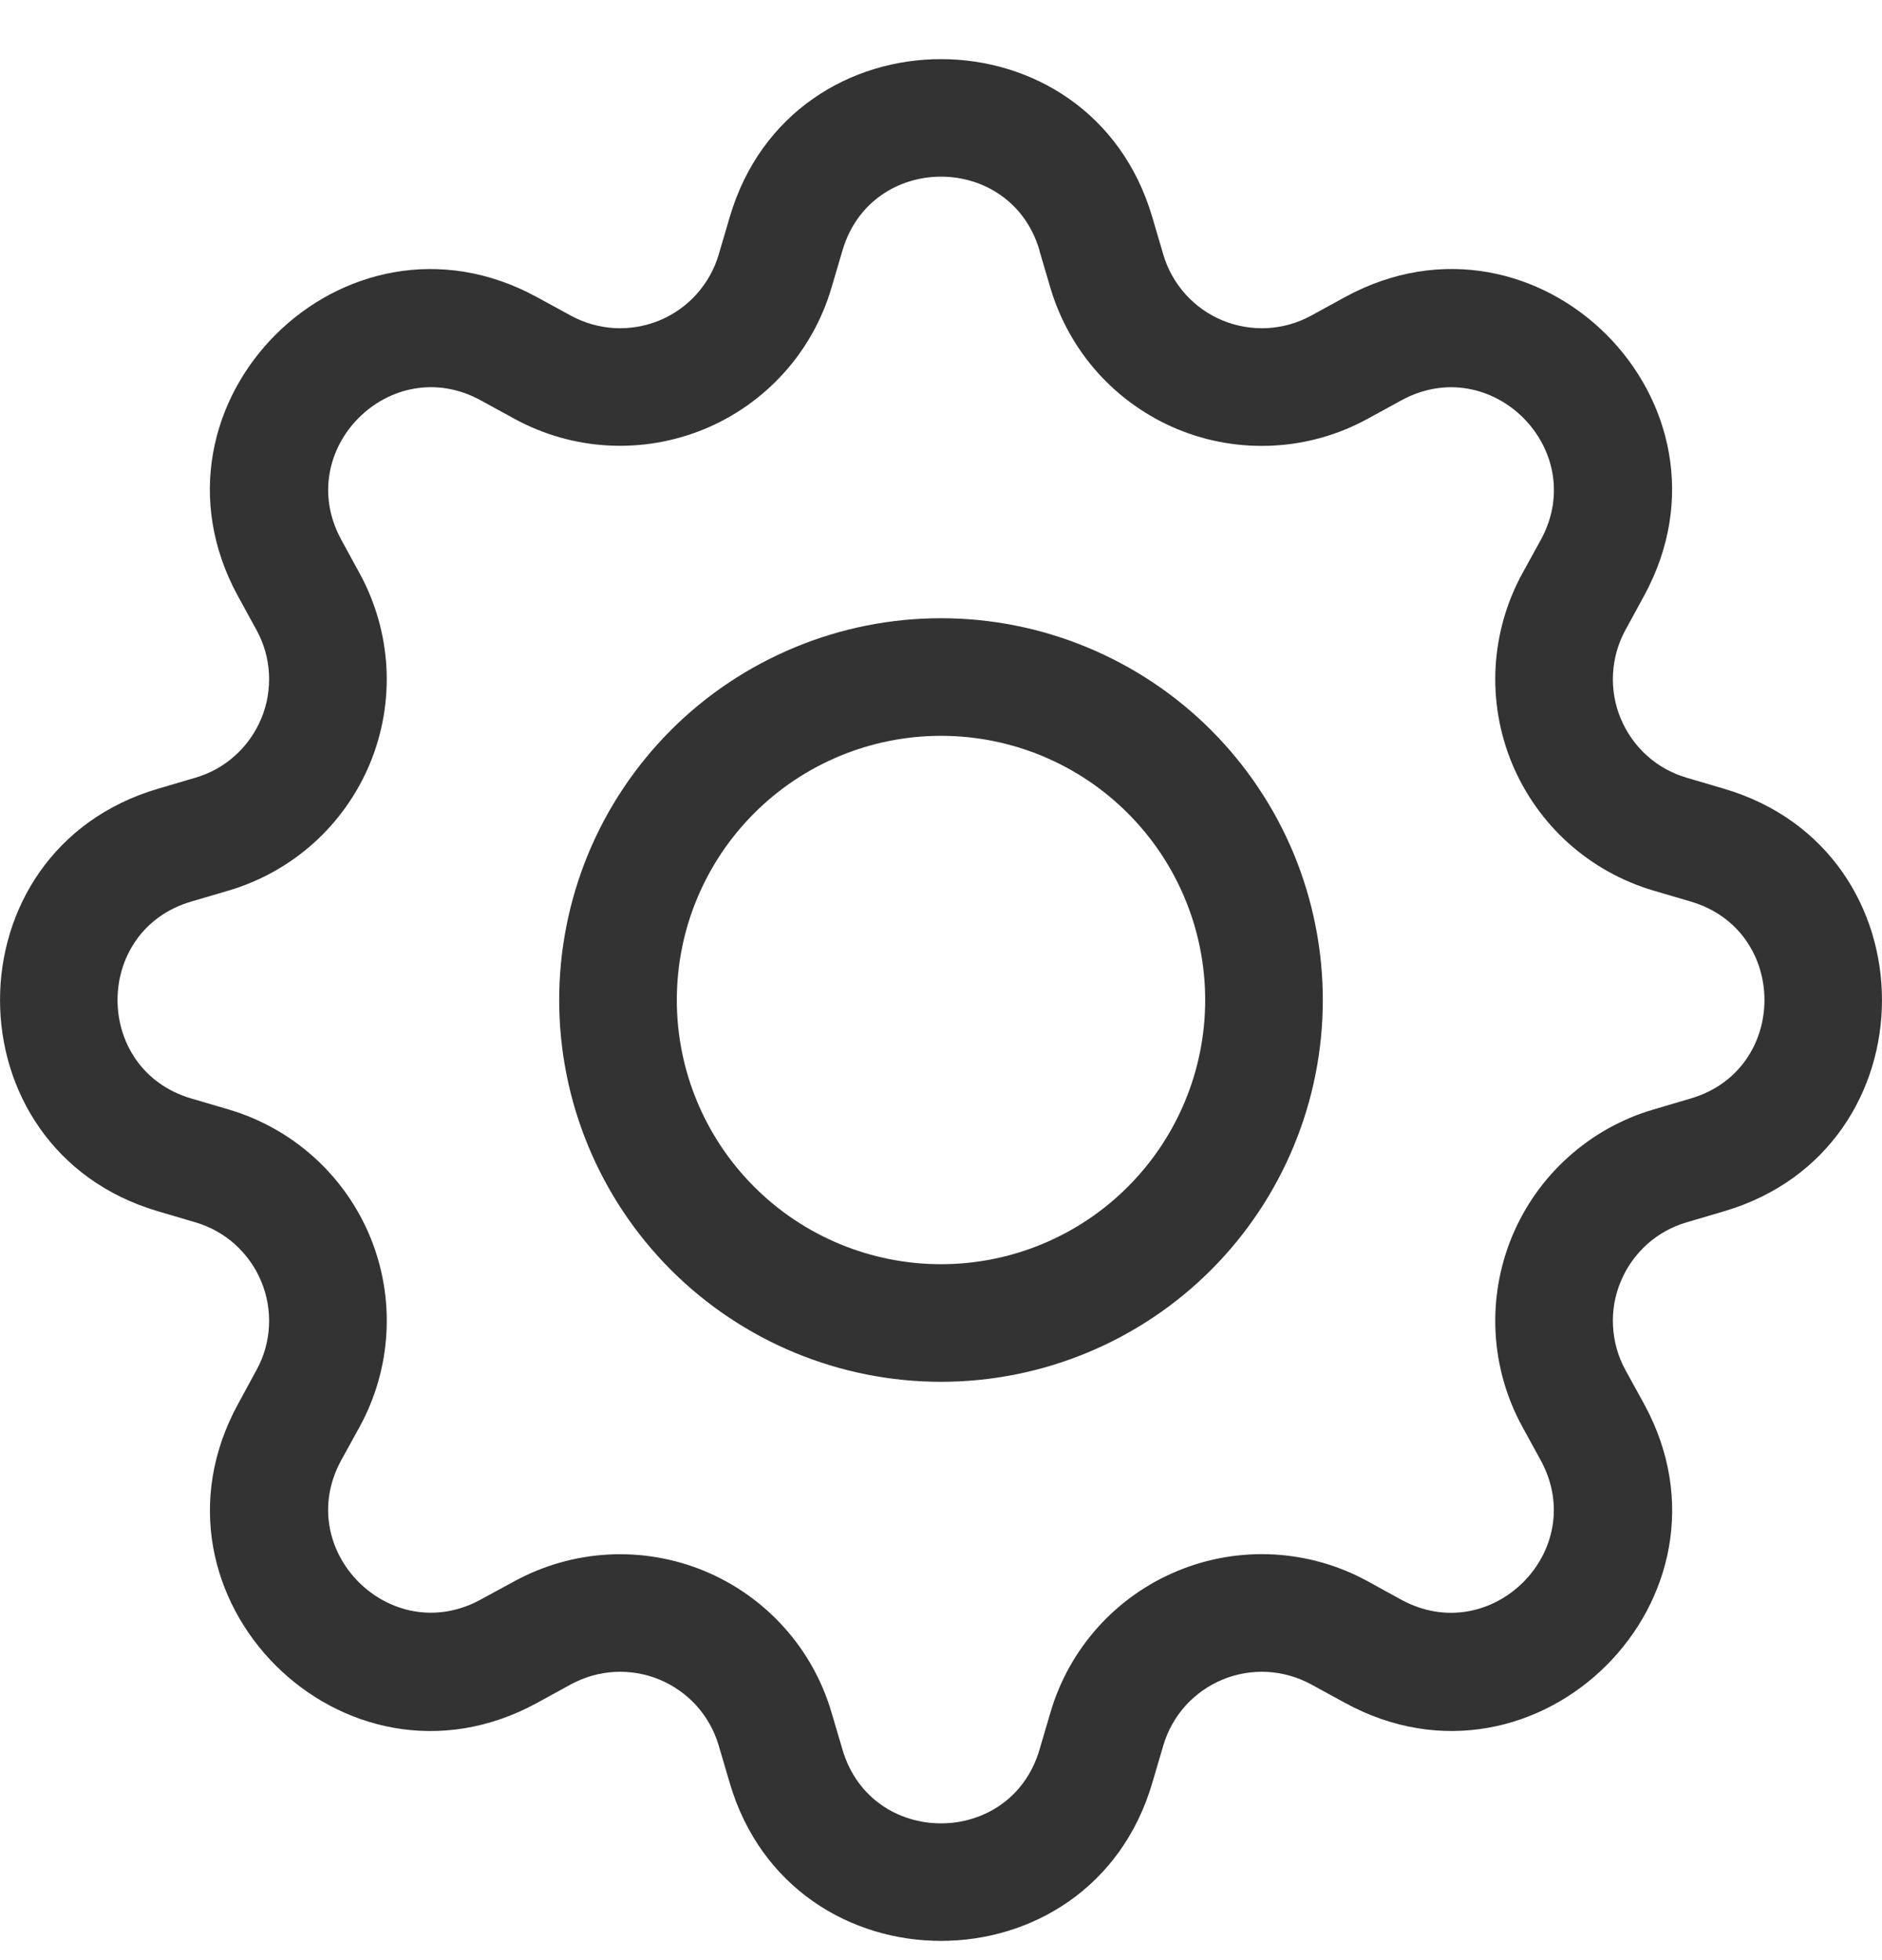 <svg width="24" height="25" viewBox="0 0 24 25" fill="none" xmlns="http://www.w3.org/2000/svg">
<path fill-rule="evenodd" clip-rule="evenodd" d="M13.256 3.193C12.887 1.94 11.113 1.94 10.744 3.193L10.603 3.671C10.485 4.073 10.278 4.444 9.998 4.755C9.717 5.067 9.371 5.312 8.984 5.472C8.597 5.632 8.178 5.704 7.76 5.682C7.341 5.66 6.933 5.544 6.565 5.344L6.127 5.104C4.981 4.481 3.727 5.734 4.351 6.882L4.59 7.32C4.79 7.688 4.905 8.096 4.928 8.514C4.95 8.933 4.878 9.351 4.718 9.738C4.557 10.125 4.312 10.472 4.001 10.752C3.689 11.032 3.319 11.239 2.917 11.358L2.438 11.499C1.186 11.868 1.186 13.641 2.438 14.01L2.917 14.151C3.319 14.27 3.69 14.477 4.001 14.757C4.313 15.037 4.558 15.384 4.719 15.771C4.879 16.159 4.951 16.577 4.928 16.996C4.906 17.414 4.79 17.823 4.59 18.191L4.35 18.627C3.727 19.773 4.98 21.027 6.127 20.403L6.565 20.165C6.933 19.965 7.342 19.849 7.76 19.827C8.179 19.805 8.597 19.877 8.984 20.037C9.371 20.198 9.718 20.443 9.998 20.755C10.278 21.066 10.485 21.437 10.603 21.839L10.744 22.316C11.113 23.569 12.887 23.569 13.256 22.316L13.397 21.837C13.515 21.435 13.722 21.065 14.002 20.753C14.283 20.441 14.629 20.196 15.017 20.036C15.404 19.875 15.822 19.804 16.241 19.826C16.66 19.849 17.068 19.964 17.436 20.165L17.873 20.405C19.019 21.027 20.273 19.775 19.649 18.627L19.41 18.191C19.21 17.823 19.094 17.414 19.072 16.995C19.05 16.577 19.122 16.158 19.282 15.771C19.443 15.383 19.688 15.037 20 14.757C20.312 14.476 20.682 14.269 21.085 14.151L21.562 14.01C22.814 13.641 22.814 11.868 21.562 11.499L21.083 11.358C20.681 11.239 20.311 11.032 19.999 10.752C19.688 10.472 19.443 10.125 19.282 9.738C19.122 9.351 19.05 8.933 19.072 8.514C19.095 8.096 19.21 7.688 19.41 7.32L19.651 6.882C20.273 5.735 19.02 4.481 17.873 5.105L17.436 5.344C17.068 5.545 16.66 5.661 16.241 5.683C15.822 5.706 15.403 5.634 15.016 5.474C14.628 5.313 14.282 5.068 14.001 4.756C13.721 4.444 13.514 4.074 13.395 3.671L13.254 3.193H13.256ZM9.306 2.768C10.096 0.083 13.904 0.083 14.694 2.768L14.835 3.247C14.89 3.434 14.987 3.607 15.117 3.752C15.248 3.898 15.41 4.012 15.59 4.087C15.771 4.161 15.966 4.195 16.161 4.185C16.356 4.174 16.546 4.12 16.718 4.027L17.156 3.787C19.616 2.449 22.307 5.138 20.966 7.599L20.727 8.037C20.634 8.208 20.58 8.399 20.57 8.594C20.559 8.789 20.593 8.984 20.668 9.164C20.743 9.345 20.857 9.506 21.002 9.637C21.147 9.768 21.32 9.864 21.508 9.919L21.986 10.06C24.671 10.851 24.671 14.658 21.986 15.449L21.508 15.59C21.32 15.645 21.147 15.741 21.002 15.872C20.857 16.003 20.743 16.164 20.668 16.345C20.593 16.525 20.559 16.72 20.57 16.915C20.58 17.11 20.634 17.301 20.727 17.472L20.968 17.91C22.307 20.37 19.614 23.061 17.156 21.721L16.718 21.482C16.546 21.389 16.356 21.335 16.161 21.324C15.966 21.314 15.771 21.347 15.59 21.422C15.41 21.497 15.248 21.611 15.117 21.756C14.987 21.902 14.89 22.075 14.835 22.262L14.694 22.741C13.904 25.426 10.096 25.426 9.306 22.741L9.165 22.262C9.11 22.075 9.013 21.902 8.883 21.756C8.752 21.611 8.59 21.497 8.41 21.422C8.229 21.347 8.034 21.314 7.839 21.324C7.644 21.335 7.454 21.389 7.282 21.482L6.844 21.722C4.384 23.061 1.694 20.369 3.034 17.91L3.272 17.472C3.366 17.301 3.42 17.11 3.43 16.915C3.44 16.72 3.407 16.525 3.332 16.345C3.257 16.164 3.143 16.003 2.998 15.872C2.853 15.741 2.68 15.645 2.492 15.59L2.014 15.449C-0.671 14.658 -0.671 10.851 2.014 10.06L2.492 9.919C2.68 9.864 2.853 9.768 2.998 9.637C3.143 9.506 3.257 9.345 3.332 9.164C3.407 8.984 3.44 8.789 3.43 8.594C3.42 8.399 3.366 8.208 3.272 8.037L3.032 7.599C1.694 5.138 4.386 2.449 6.844 3.788L7.282 4.027C7.454 4.12 7.644 4.174 7.839 4.185C8.034 4.195 8.229 4.161 8.41 4.087C8.59 4.012 8.752 3.898 8.883 3.752C9.013 3.607 9.11 3.434 9.165 3.247L9.306 2.768V2.768Z" fill="#333333"/>
<path fill-rule="evenodd" clip-rule="evenodd" d="M12 9.385C11.107 9.385 10.249 9.74 9.618 10.372C8.986 11.004 8.631 11.861 8.631 12.755C8.631 13.648 8.986 14.505 9.618 15.137C10.249 15.769 11.107 16.124 12 16.124C12.894 16.124 13.751 15.769 14.382 15.137C15.014 14.505 15.369 13.648 15.369 12.755C15.369 11.861 15.014 11.004 14.382 10.372C13.751 9.74 12.894 9.385 12 9.385V9.385ZM7.131 12.755C7.131 12.115 7.257 11.482 7.501 10.891C7.746 10.3 8.105 9.764 8.557 9.311C9.009 8.859 9.546 8.501 10.137 8.256C10.727 8.011 11.361 7.885 12 7.885C12.639 7.885 13.273 8.011 13.863 8.256C14.454 8.501 14.991 8.859 15.443 9.311C15.895 9.764 16.254 10.3 16.499 10.891C16.743 11.482 16.869 12.115 16.869 12.755C16.869 14.046 16.356 15.284 15.443 16.198C14.53 17.111 13.291 17.624 12 17.624C10.709 17.624 9.47 17.111 8.557 16.198C7.644 15.284 7.131 14.046 7.131 12.755V12.755Z" fill="#333333"/>
</svg>
